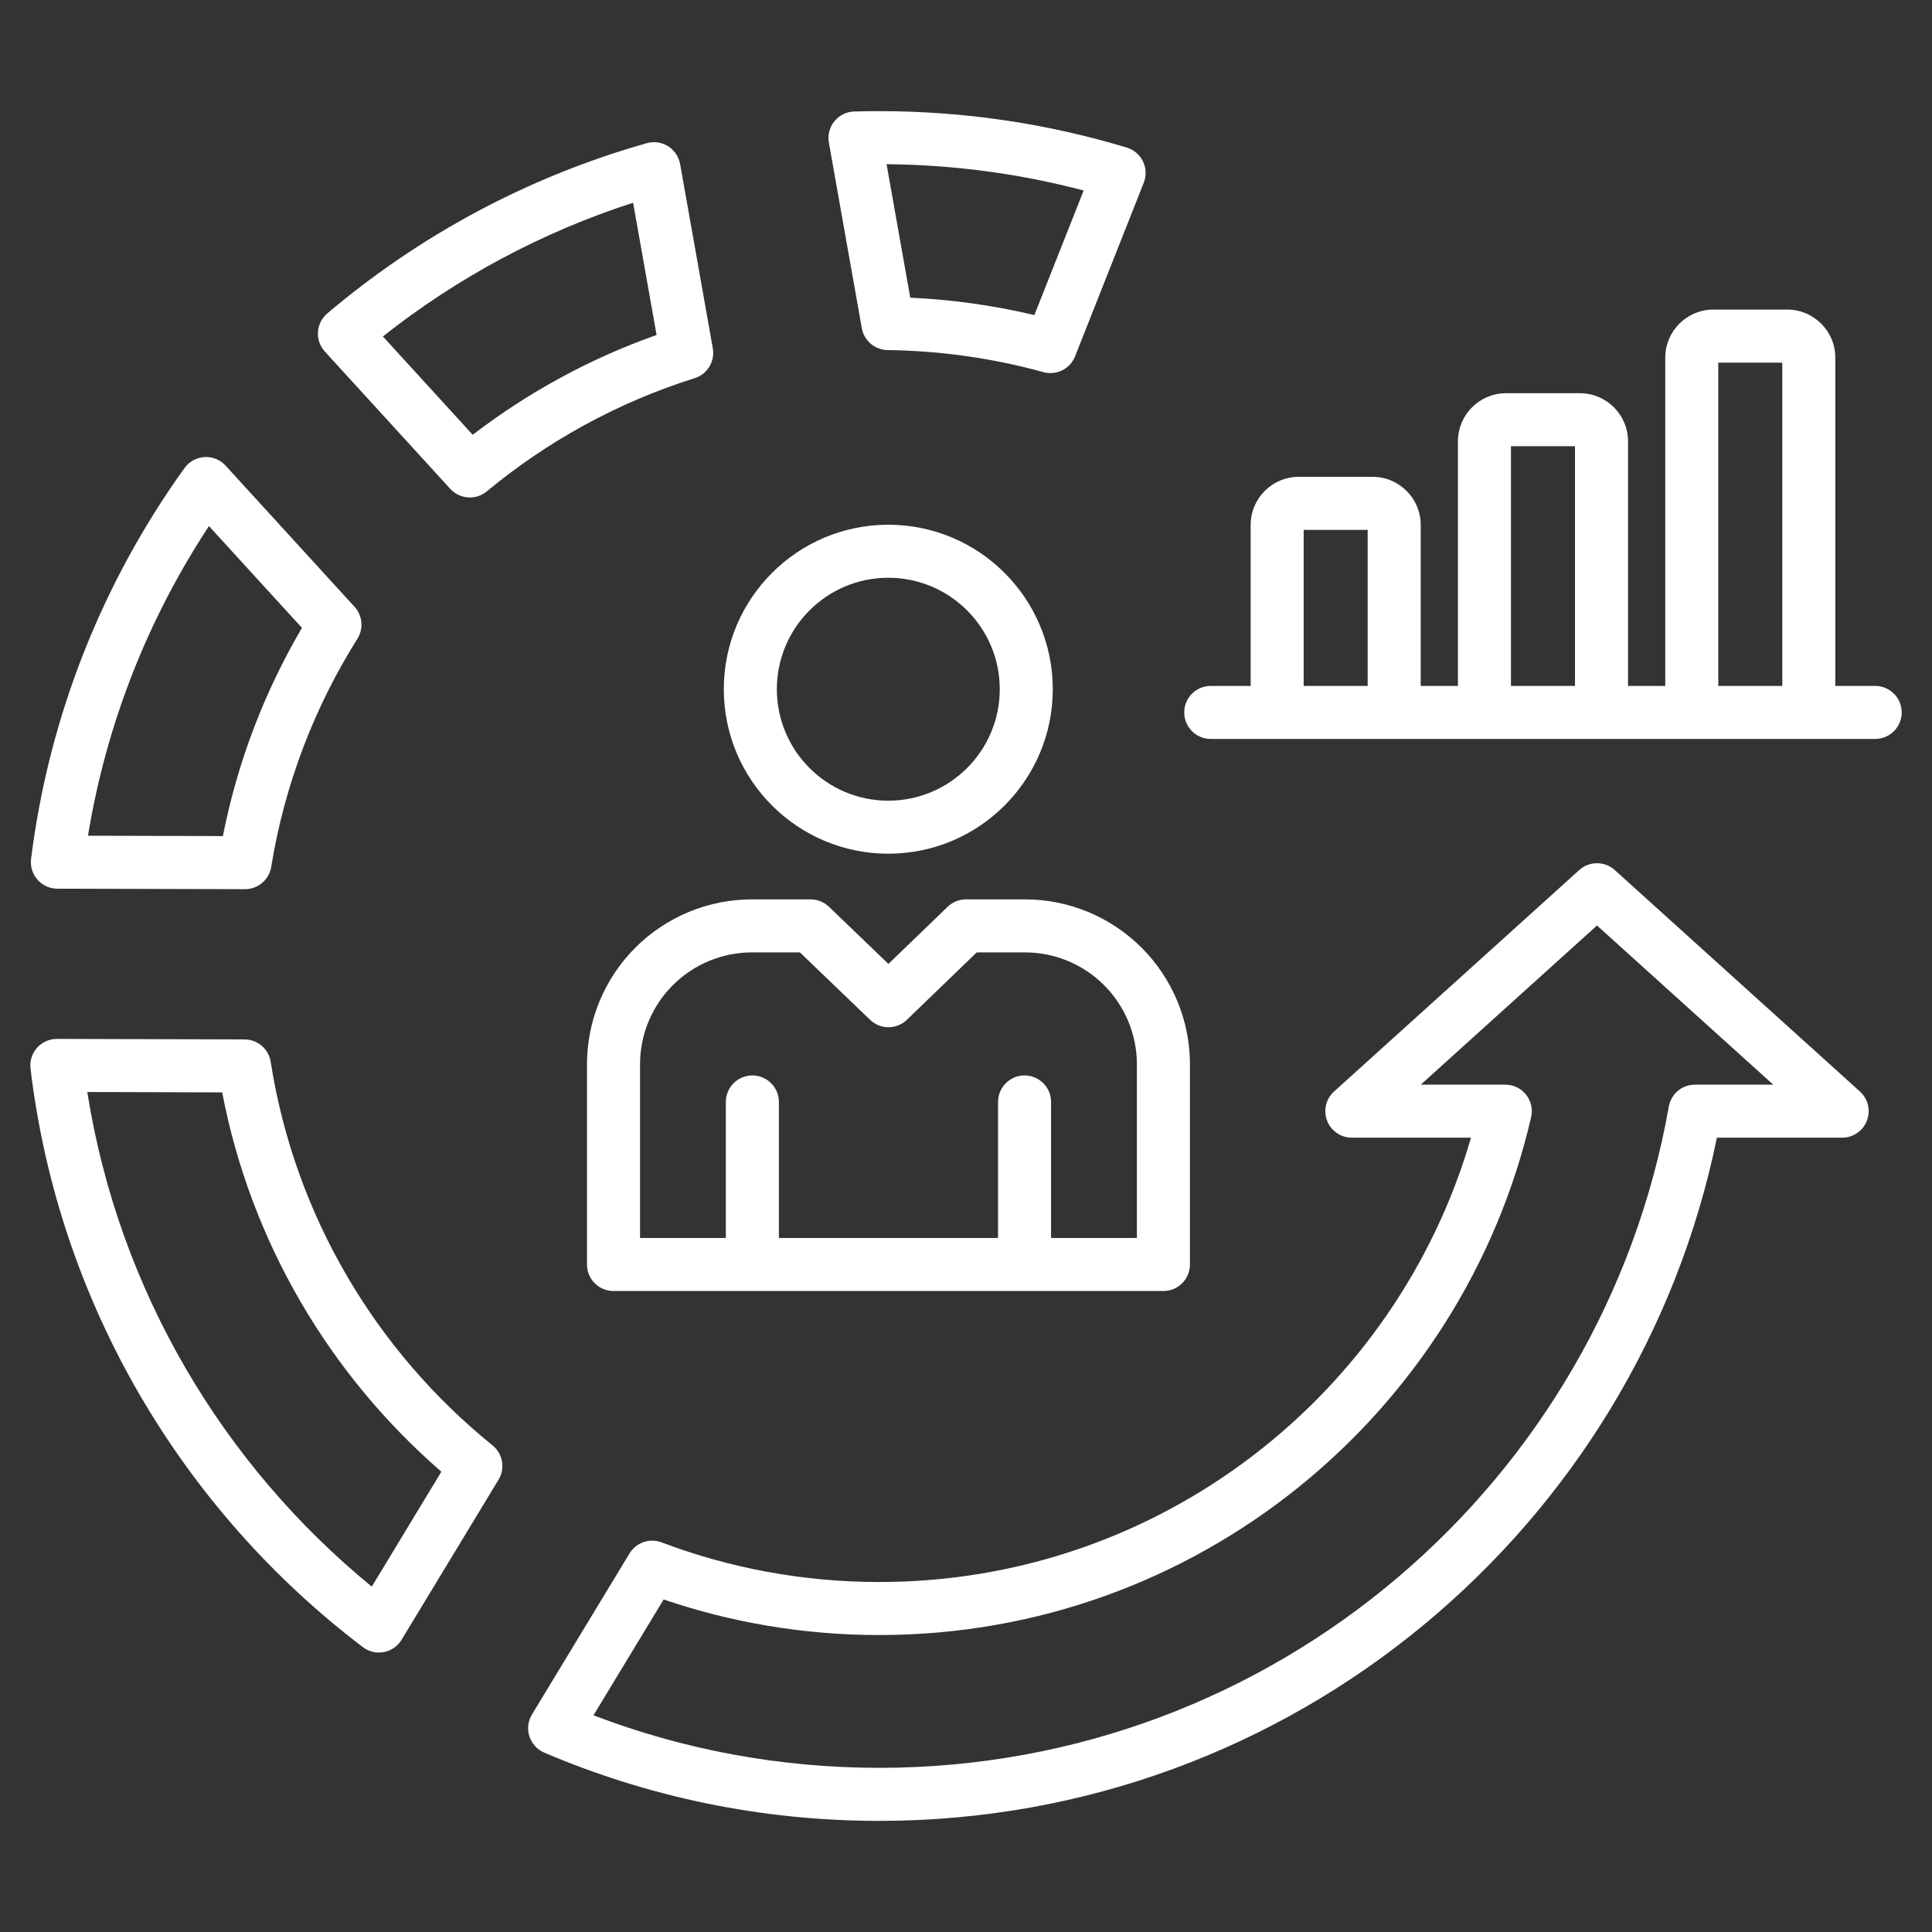 <svg width="72" height="72" viewBox="0 0 72 72" fill="none" xmlns="http://www.w3.org/2000/svg">
<rect x="0" y="0" width="72" height="72" fill="#333333" stroke="none"/>
<path fill-rule="evenodd" clip-rule="evenodd" d="M43.357 48.112H22.863C22.317 48.112 21.875 47.669 21.875 47.123V39.666C21.875 38.035 22.523 36.471 23.676 35.318C24.83 34.164 26.394 33.517 28.025 33.517H30.207C30.463 33.517 30.708 33.615 30.892 33.792L33.109 35.922L35.315 33.794C35.499 33.616 35.745 33.517 36.001 33.517H38.196C39.827 33.517 41.391 34.164 42.544 35.318C43.698 36.471 44.346 38.035 44.346 39.666V47.123C44.346 47.669 43.903 48.112 43.357 48.112ZM39.17 46.135H42.369V39.666C42.369 38.56 41.929 37.498 41.147 36.715C40.364 35.933 39.303 35.493 38.196 35.493H36.4L33.796 38.005C33.414 38.374 32.809 38.374 32.426 38.006L29.81 35.493H28.025C26.918 35.493 25.857 35.933 25.074 36.715C24.291 37.498 23.852 38.56 23.852 39.666V46.135H27.05V41.066C27.05 40.521 27.493 40.078 28.038 40.078C28.584 40.078 29.027 40.521 29.027 41.066V46.135H37.194V41.066C37.194 40.521 37.637 40.078 38.182 40.078C38.728 40.078 39.17 40.521 39.17 41.066V46.135ZM68.397 25.562H69.883C70.428 25.562 70.871 26.005 70.871 26.55C70.871 27.096 70.428 27.538 69.883 27.538H45.122C44.576 27.538 44.133 27.096 44.133 26.55C44.133 26.005 44.576 25.562 45.122 25.562H46.608V19.565C46.608 18.574 47.411 17.77 48.402 17.77H51.152C52.143 17.77 52.946 18.574 52.946 19.565V25.562H54.333V16.448C54.333 15.457 55.136 14.654 56.127 14.654H58.877C59.868 14.654 60.672 15.457 60.672 16.448V25.562H62.059V13.331C62.059 12.34 62.862 11.537 63.853 11.537H66.603C67.594 11.537 68.397 12.34 68.397 13.331V25.562ZM48.584 25.562H50.969V19.747H48.584V25.562ZM56.309 25.562H58.695V16.63H56.309V25.562ZM64.035 25.562H66.421V13.514H64.035V25.562ZM13.523 61.384C6.818 56.291 2.189 48.603 1.137 39.823C1.103 39.542 1.192 39.26 1.38 39.048C1.568 38.837 1.838 38.716 2.121 38.717L9.114 38.736C9.6 38.737 10.013 39.091 10.088 39.571C10.987 45.319 14.023 50.362 18.355 53.864C18.739 54.174 18.835 54.721 18.579 55.144L14.966 61.109C14.821 61.349 14.581 61.516 14.306 61.568C14.031 61.621 13.746 61.554 13.523 61.384ZM13.855 59.129L16.449 54.846C12.303 51.251 9.353 46.312 8.28 40.71C8.28 40.71 3.253 40.697 3.253 40.696C4.423 48.091 8.309 54.587 13.855 59.129ZM24.655 57.48C27.178 58.434 29.913 58.957 32.768 58.957C43.218 58.957 52.047 51.959 54.82 42.398H50.379C49.97 42.398 49.603 42.147 49.457 41.765C49.31 41.383 49.413 40.951 49.717 40.677L58.853 32.425C59.229 32.085 59.801 32.085 60.178 32.425L69.314 40.677C69.618 40.951 69.721 41.383 69.574 41.765C69.427 42.147 69.061 42.398 68.652 42.398H63.983C61.017 56.919 48.16 67.859 32.768 67.859C28.337 67.859 24.117 66.952 20.282 65.315C20.019 65.203 19.817 64.981 19.729 64.709C19.642 64.436 19.676 64.139 19.825 63.894L23.46 57.892C23.707 57.485 24.209 57.311 24.655 57.48ZM24.732 59.607L22.117 63.925C25.426 65.19 29.017 65.882 32.768 65.882C47.474 65.882 59.713 55.237 62.192 41.238C62.276 40.766 62.686 40.422 63.165 40.422H66.083L59.515 34.49L52.948 40.422H56.098C56.399 40.422 56.684 40.559 56.872 40.795C57.059 41.031 57.129 41.34 57.061 41.633C54.504 52.685 44.592 60.933 32.768 60.933C29.957 60.933 27.254 60.467 24.732 59.607ZM1.158 32.007C1.833 26.62 3.855 21.649 6.876 17.443C7.049 17.201 7.323 17.051 7.62 17.033C7.918 17.016 8.207 17.133 8.408 17.353L13.212 22.613C13.512 22.941 13.556 23.429 13.319 23.805C11.721 26.348 10.607 29.225 10.107 32.307C10.03 32.786 9.615 33.138 9.129 33.137L2.136 33.119C1.853 33.118 1.583 32.996 1.397 32.783C1.209 32.571 1.123 32.288 1.158 32.007ZM3.279 31.145L8.306 31.158C8.854 28.379 9.864 25.765 11.253 23.399L7.787 19.605C5.535 23.027 3.967 26.939 3.279 31.145ZM12.197 11.68C15.622 8.779 19.668 6.589 24.105 5.336C24.373 5.26 24.661 5.301 24.898 5.45C25.134 5.598 25.297 5.839 25.346 6.114L26.564 12.979C26.651 13.468 26.361 13.945 25.887 14.094C23.023 14.994 20.4 16.441 18.14 18.313C17.734 18.649 17.136 18.607 16.78 18.218L12.106 13.101C11.925 12.902 11.832 12.639 11.849 12.371C11.867 12.103 11.992 11.854 12.197 11.68ZM14.269 12.538L17.616 16.203C19.672 14.627 21.98 13.363 24.469 12.484L23.594 7.555C20.176 8.658 17.026 10.36 14.269 12.538ZM31.835 4.155C32.145 4.146 32.456 4.142 32.768 4.142C35.975 4.142 39.072 4.617 41.992 5.5C42.257 5.58 42.476 5.767 42.596 6.016C42.716 6.265 42.727 6.552 42.625 6.809L40.065 13.279C39.88 13.749 39.37 14.003 38.883 13.868C37.031 13.357 35.085 13.072 33.077 13.046C32.603 13.039 32.2 12.697 32.117 12.23L30.89 5.315C30.84 5.033 30.915 4.742 31.097 4.519C31.278 4.296 31.548 4.163 31.835 4.155ZM33.04 6.119C33.355 7.893 33.923 11.094 33.923 11.094C35.508 11.166 37.054 11.387 38.548 11.742L40.385 7.099C38.037 6.481 35.576 6.142 33.04 6.119ZM33.104 19.555C36.488 19.555 39.234 22.302 39.234 25.685C39.234 29.068 36.488 31.815 33.104 31.815C29.721 31.815 26.974 29.068 26.974 25.685C26.974 22.302 29.721 19.555 33.104 19.555ZM33.104 21.531C30.812 21.531 28.951 23.393 28.951 25.685C28.951 27.978 30.812 29.839 33.104 29.839C35.397 29.839 37.258 27.978 37.258 25.685C37.258 23.393 35.397 21.531 33.104 21.531Z" fill="white"/>
</svg>
